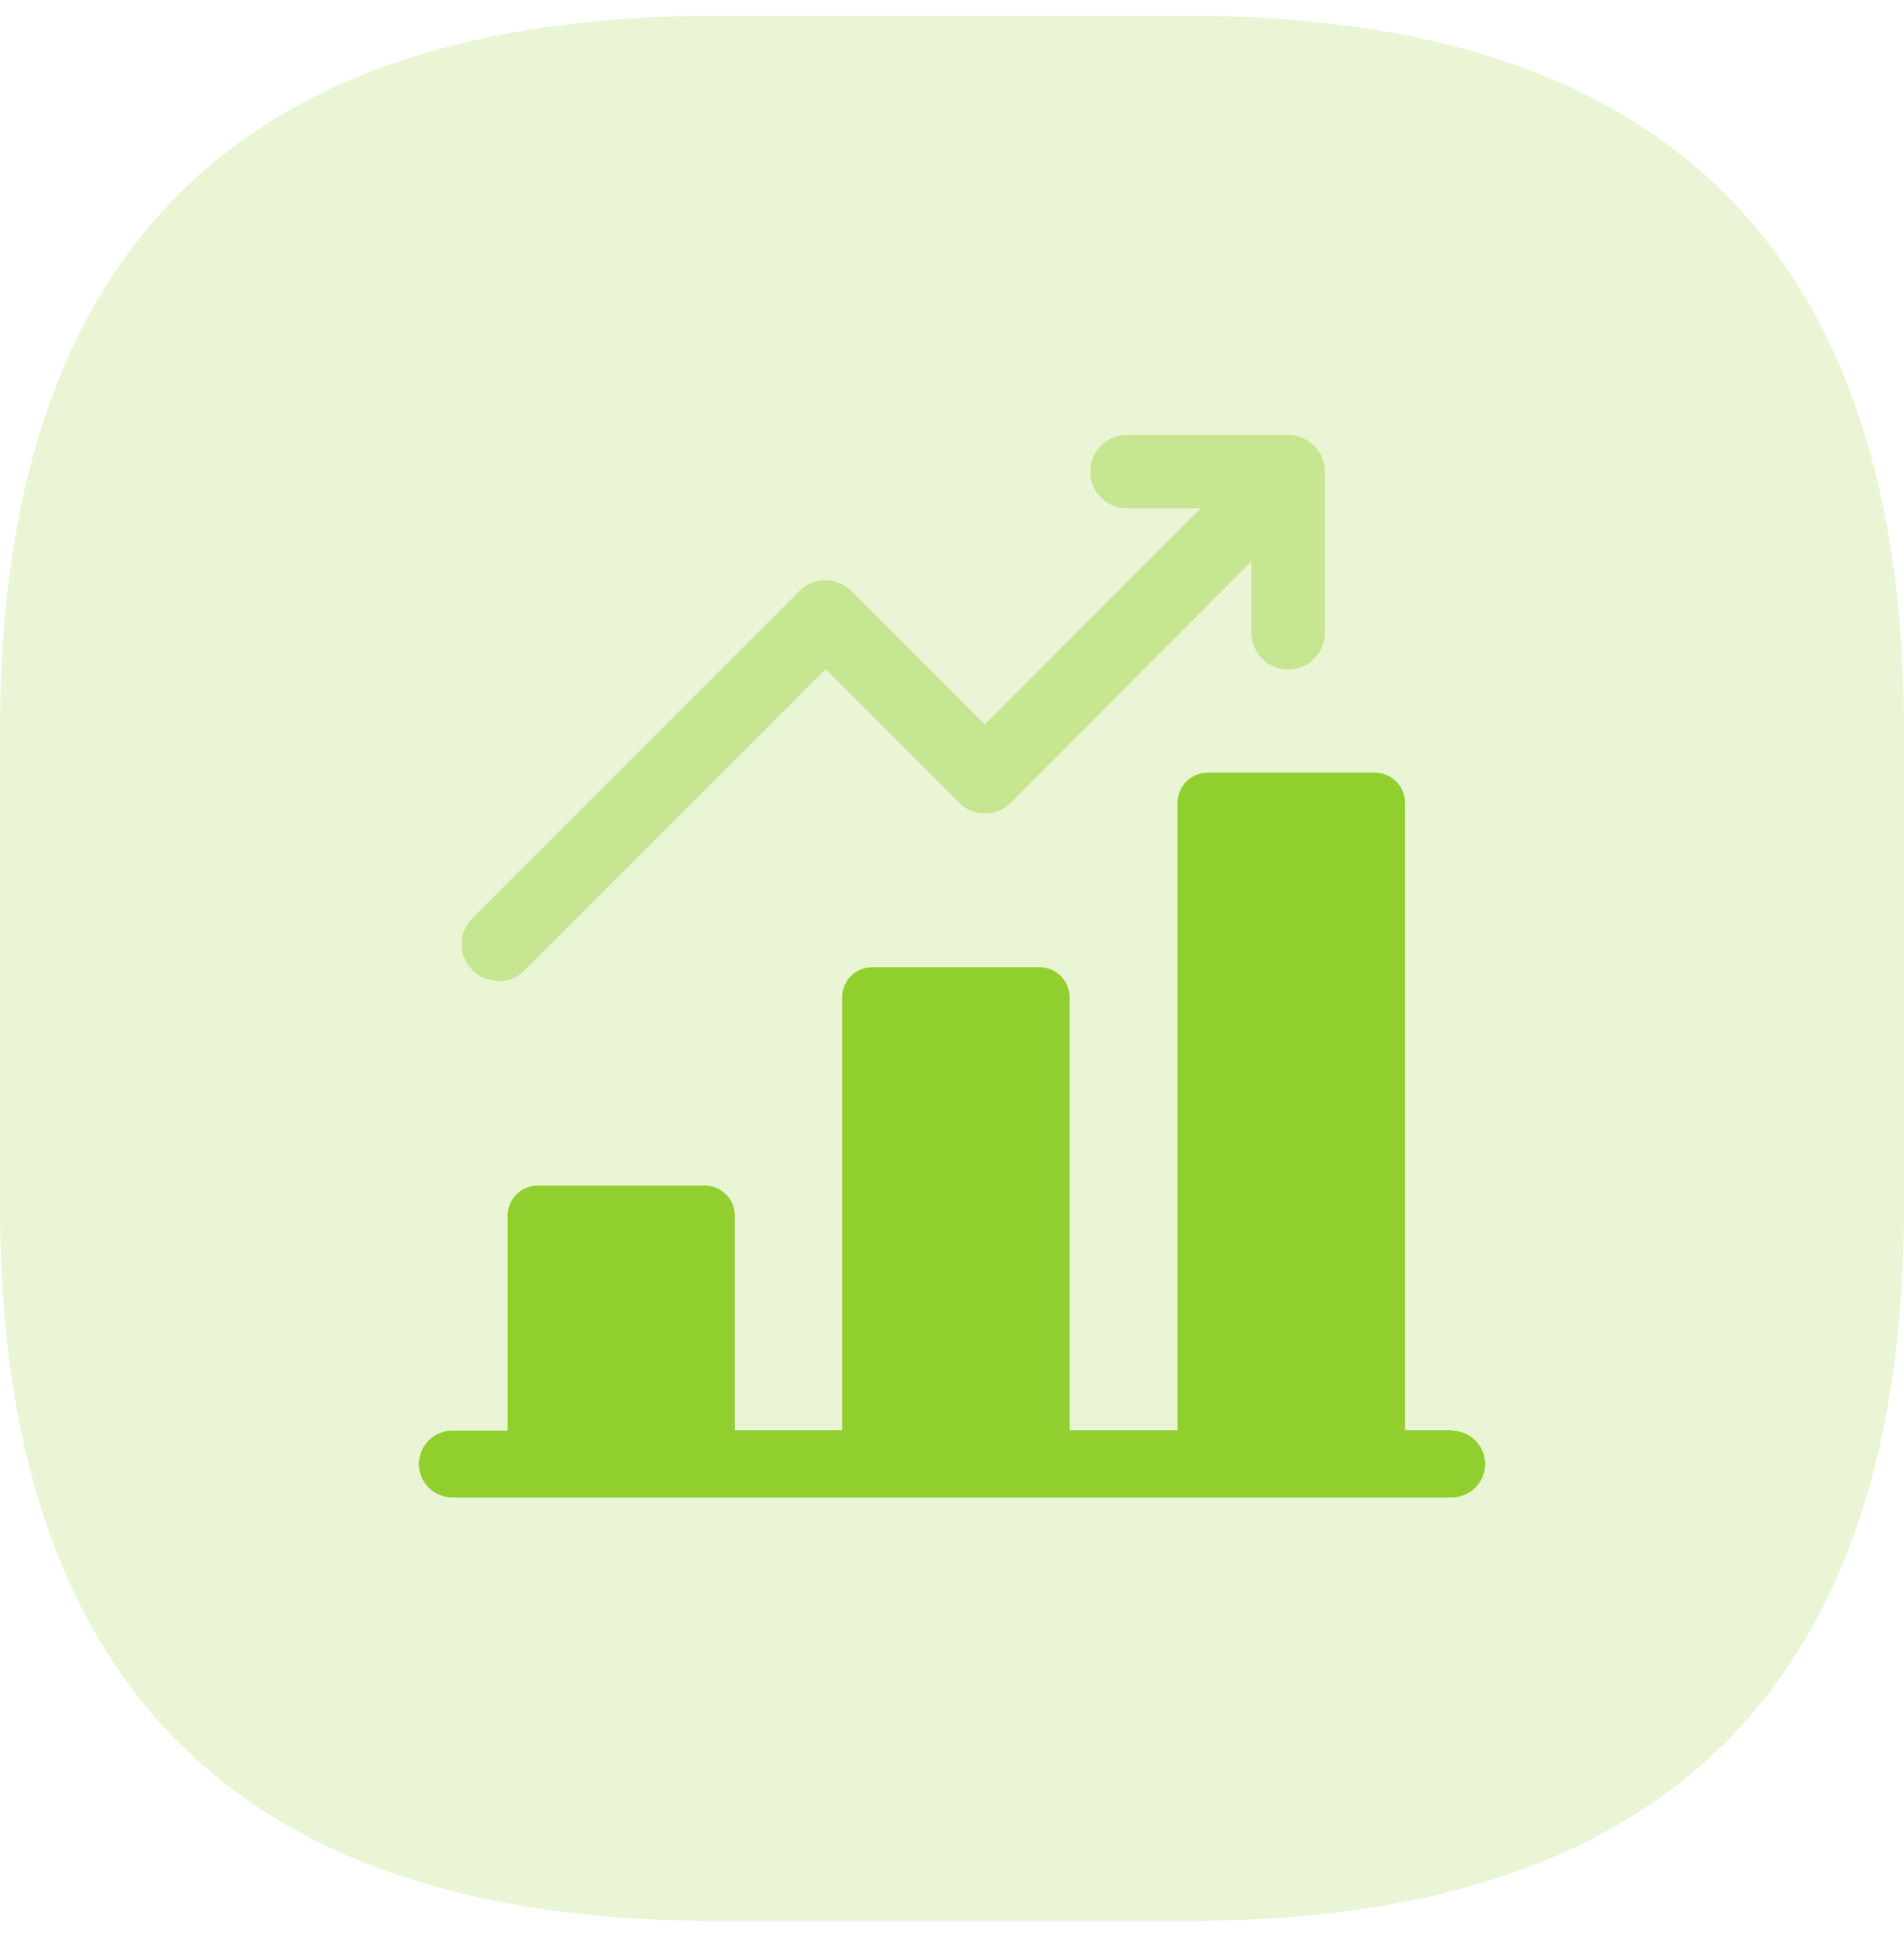 <svg width="60" height="61" viewBox="0 0 60 61" fill="none" xmlns="http://www.w3.org/2000/svg">
<path opacity="0.2" d="M22.5 0.5H37.5C52.5 0.5 60 8 60 23V38C60 53 52.5 60.5 37.5 60.5H22.5C7.5 60.5 0 53 0 38V23C0 8 7.5 0.5 22.5 0.5Z" fill="#91CF2E"/>
<path d="M15.704 30.909C15.856 30.909 16.006 30.879 16.147 30.821C16.287 30.763 16.415 30.678 16.522 30.57L26.016 21.076L30.221 25.282C30.329 25.39 30.456 25.475 30.597 25.533C30.737 25.591 30.887 25.621 31.039 25.621C31.191 25.621 31.342 25.591 31.482 25.533C31.622 25.475 31.75 25.39 31.857 25.282L39.436 17.68V19.93C39.436 20.237 39.558 20.531 39.775 20.748C39.991 20.965 40.286 21.087 40.592 21.087C40.899 21.087 41.193 20.965 41.41 20.748C41.627 20.531 41.749 20.237 41.749 19.93V14.857C41.749 14.55 41.627 14.256 41.41 14.039C41.193 13.822 40.899 13.7 40.592 13.7H35.512C35.205 13.7 34.911 13.822 34.694 14.039C34.477 14.256 34.355 14.55 34.355 14.857C34.355 15.163 34.477 15.457 34.694 15.674C34.911 15.891 35.205 16.013 35.512 16.013H37.838L31.031 22.82L26.826 18.614C26.608 18.398 26.314 18.276 26.008 18.276C25.701 18.276 25.407 18.398 25.19 18.614L14.886 28.918C14.724 29.079 14.614 29.285 14.569 29.51C14.525 29.734 14.548 29.967 14.635 30.178C14.723 30.39 14.871 30.57 15.061 30.697C15.252 30.825 15.475 30.892 15.704 30.892V30.909Z" fill="#91CF2E" fill-opacity="0.4"/>
<path d="M45.749 45.05H44.277V25.284C44.276 25.033 44.176 24.793 43.999 24.616C43.822 24.438 43.581 24.338 43.33 24.338H38.053C37.801 24.338 37.561 24.437 37.383 24.615C37.206 24.792 37.106 25.033 37.106 25.284V45.05H33.706V31.409C33.706 31.159 33.606 30.918 33.428 30.741C33.251 30.564 33.011 30.464 32.76 30.463H27.484C27.233 30.464 26.993 30.564 26.816 30.741C26.638 30.918 26.538 31.159 26.538 31.409V45.05H23.157V38.287C23.156 38.037 23.056 37.796 22.879 37.619C22.701 37.442 22.461 37.342 22.21 37.341H16.934C16.685 37.344 16.447 37.445 16.271 37.622C16.096 37.799 15.997 38.038 15.997 38.287V45.06H14.251C13.973 45.06 13.705 45.171 13.508 45.368C13.311 45.566 13.2 45.833 13.2 46.112C13.2 46.391 13.311 46.658 13.508 46.855C13.705 47.052 13.973 47.163 14.251 47.163H45.749C46.027 47.163 46.295 47.052 46.492 46.855C46.689 46.658 46.8 46.391 46.8 46.112C46.8 45.833 46.689 45.566 46.492 45.368C46.295 45.171 46.027 45.06 45.749 45.06V45.05Z" fill="#91CF2E"/>
</svg>
